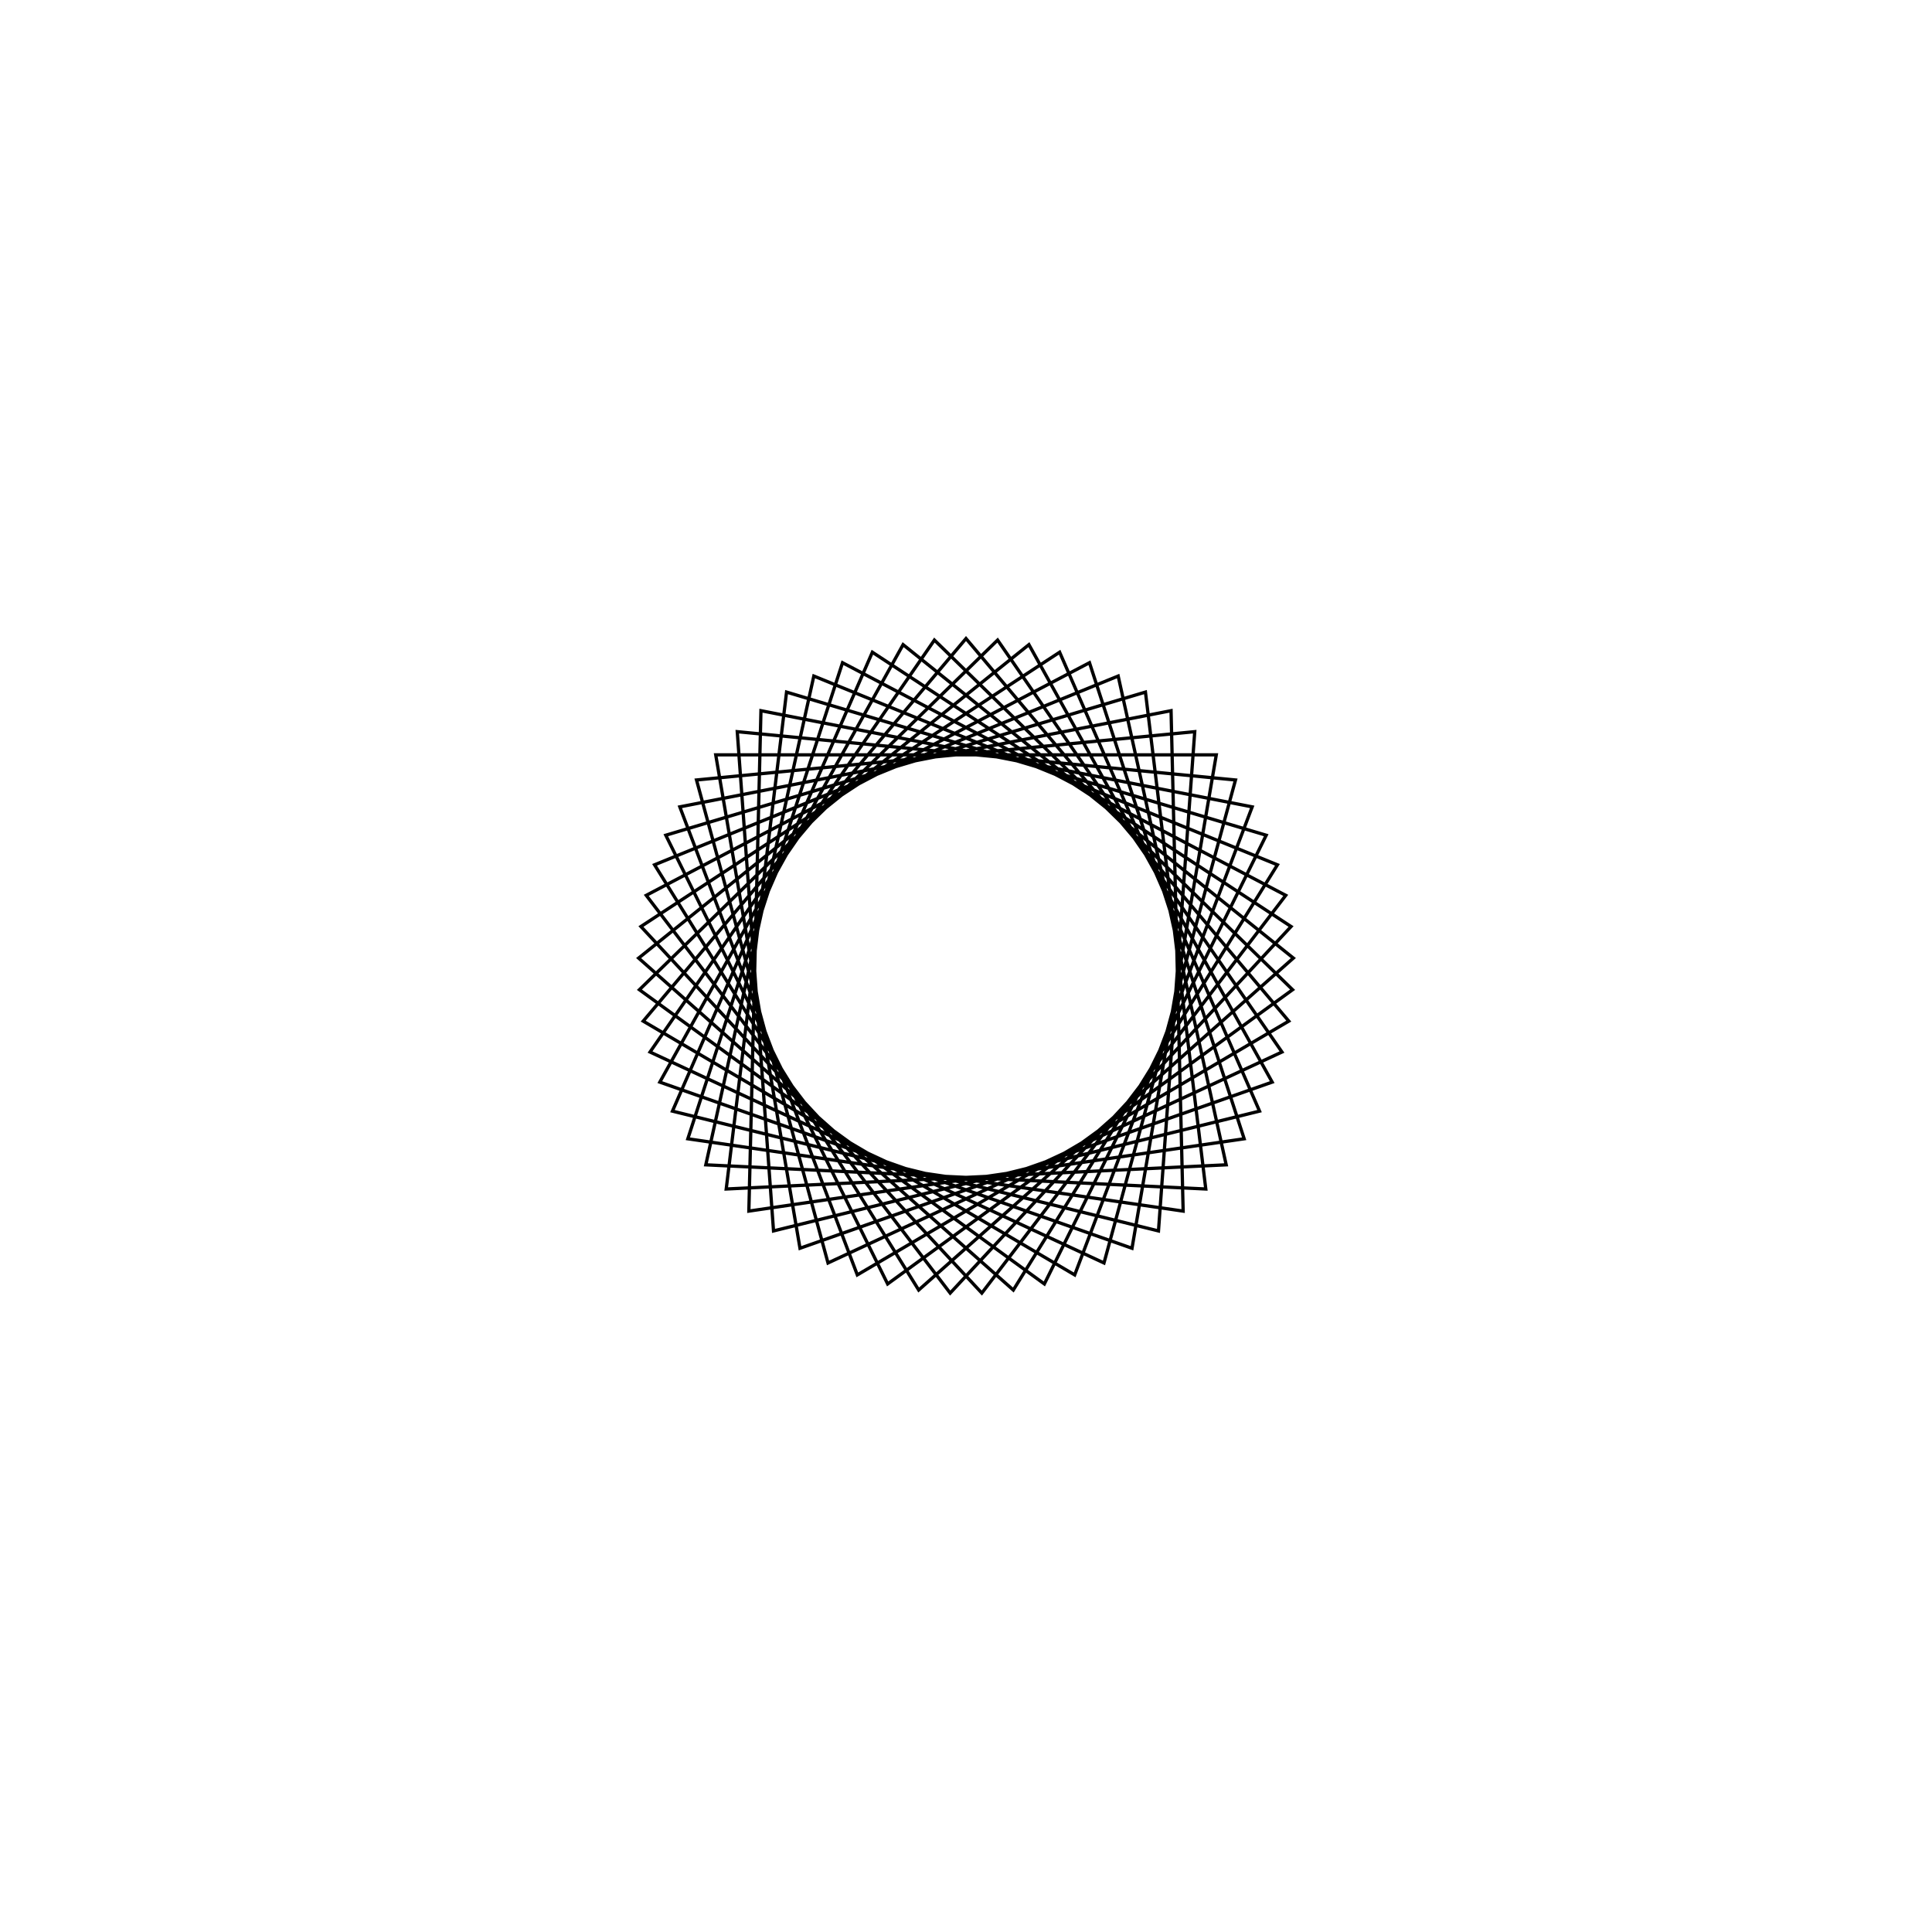 <?xml version='1.0' encoding='UTF-8'?>
<svg xmlns:href='http://www.w3.org/1999/xlink' width='590' xmlns='http://www.w3.org/2000/svg' href:xlink='xlink' height='590'>
  <defs/>
  <g id='canvas' transform='matrix(1,0,0,-1,0,590) translate(295,295)'>
    <path style='fill:none;stroke:black' d='M0,100 L98.573,-16.836 L-33.191,-94.331 L-87.397,48.598 L62.619,77.967 L66.312,-74.851 L-84.947,-52.764 L-37.709,92.617 L97.644,21.578 L4.831,-99.883 L-99.271,12.054 L28.595,95.825 L89.643,-44.319 L-58.779,-80.902 L-69.851,71.56 L82.298,56.806 L42.14,-90.687 L-96.488,-26.271 L-9.651,99.533 L99.737,-7.243 L-23.932,-97.094 L-91.679,39.936 L54.801,83.647 L73.227,-68.102 L-79.458,-60.716 L-46.472,88.546 L95.106,30.902 L14.449,-98.951 L-99.971,2.416 L19.213,98.137 L93.502,-35.46 L-50.696,-86.197 L-76.432,64.484 L76.432,64.484 L50.696,-86.197 L-93.502,-35.46 L-19.213,98.137 L99.971,2.416 L-14.449,-98.951 L-95.106,30.902 L46.472,88.546 L79.458,-60.716 L-73.227,-68.102 L-54.801,83.647 L91.679,39.936 L23.932,-97.094 L-99.737,-7.243 L9.651,99.533 L96.488,-26.271 L-42.14,-90.687 L-82.298,56.806 L69.851,71.56 L58.779,-80.902 L-89.643,-44.319 L-28.595,95.825 L99.271,12.054 L-4.831,-99.883 L-97.644,21.578 L37.709,92.617 L84.947,-52.764 L-66.312,-74.851 L-62.619,77.967 L87.397,48.598 L33.191,-94.331 L-98.573,-16.836 L0,100 Z'/>
  </g>
</svg>
